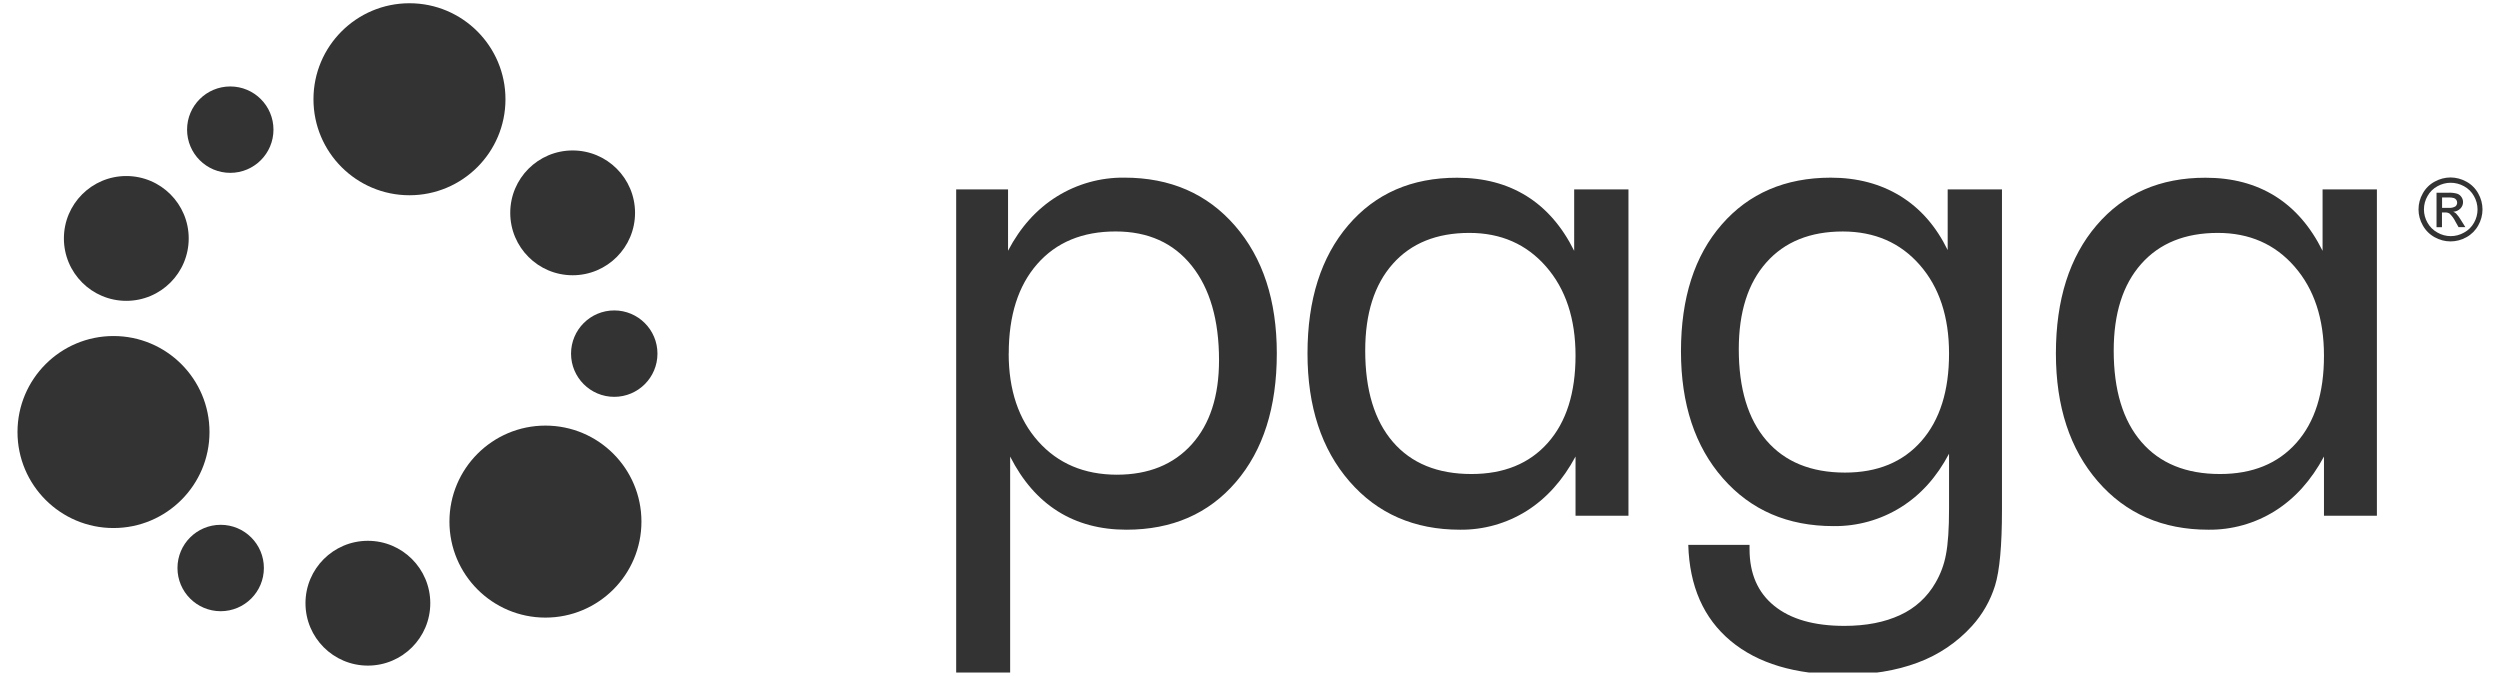 <svg width="170" height="46" viewBox="0 0 170 46" fill="none" xmlns="http://www.w3.org/2000/svg">
<g clip-path="url(#clip0_4928_4940)">
<path d="M166.637 12.067C167.012 12.07 167.379 12.166 167.707 12.348C168.05 12.531 168.332 12.811 168.519 13.152C168.709 13.484 168.809 13.86 168.81 14.243C168.809 14.622 168.71 14.995 168.523 15.324C168.337 15.664 168.058 15.944 167.719 16.13C167.389 16.317 167.016 16.416 166.637 16.416C166.257 16.416 165.884 16.317 165.555 16.13C165.215 15.944 164.935 15.664 164.749 15.324C164.559 14.994 164.459 14.619 164.459 14.238C164.459 13.857 164.559 13.482 164.749 13.152C164.936 12.81 165.219 12.531 165.563 12.348C165.892 12.165 166.261 12.069 166.637 12.067V12.067ZM166.637 12.428C166.327 12.43 166.021 12.511 165.75 12.662C165.463 12.816 165.227 13.049 165.07 13.334C164.911 13.609 164.828 13.921 164.828 14.239C164.828 14.557 164.911 14.869 165.07 15.144C165.228 15.428 165.464 15.661 165.75 15.816C166.024 15.974 166.335 16.057 166.652 16.057C166.968 16.057 167.279 15.974 167.554 15.816C167.841 15.662 168.077 15.429 168.234 15.144C168.39 14.87 168.473 14.559 168.473 14.243C168.472 13.924 168.388 13.611 168.23 13.334C168.073 13.049 167.837 12.816 167.55 12.662C167.271 12.507 166.957 12.427 166.637 12.428ZM165.684 15.45V13.104H166.486C166.687 13.095 166.889 13.117 167.083 13.17C167.204 13.21 167.307 13.29 167.377 13.396C167.448 13.496 167.486 13.615 167.487 13.736C167.488 13.82 167.473 13.902 167.441 13.979C167.409 14.056 167.363 14.125 167.304 14.184C167.175 14.314 167.001 14.391 166.818 14.398C166.892 14.426 166.959 14.468 167.017 14.522C167.147 14.663 167.261 14.819 167.357 14.986L167.642 15.443H167.18L166.972 15.074C166.875 14.871 166.741 14.687 166.578 14.53C166.489 14.47 166.382 14.442 166.275 14.449H166.054V15.45H165.684ZM166.061 14.133H166.518C166.675 14.148 166.832 14.114 166.967 14.036C167.006 14.005 167.037 13.965 167.057 13.92C167.078 13.874 167.088 13.825 167.086 13.776C167.087 13.709 167.067 13.644 167.028 13.59C166.989 13.534 166.933 13.492 166.869 13.468C166.745 13.434 166.617 13.42 166.49 13.427H166.061V14.133Z" fill="#333333"/>
<path d="M27.844 13.277C31.45 13.277 34.372 10.355 34.372 6.749C34.372 3.144 31.45 0.221 27.844 0.221C24.239 0.221 21.316 3.144 21.316 6.749C21.316 10.355 24.239 13.277 27.844 13.277Z" fill="#333333"/>
<path d="M37.09 41.997C40.696 41.997 43.618 39.075 43.618 35.469C43.618 31.864 40.696 28.941 37.09 28.941C33.485 28.941 30.562 31.864 30.562 35.469C30.562 39.075 33.485 41.997 37.09 41.997Z" fill="#333333"/>
<path d="M7.718 35.906C11.323 35.906 14.246 32.983 14.246 29.378C14.246 25.773 11.323 22.85 7.718 22.85C4.113 22.85 1.19 25.773 1.19 29.378C1.19 32.983 4.113 35.906 7.718 35.906Z" fill="#333333"/>
<path d="M8.588 20.457C10.932 20.457 12.832 18.557 12.832 16.213C12.832 13.87 10.932 11.97 8.588 11.97C6.245 11.97 4.345 13.87 4.345 16.213C4.345 18.557 6.245 20.457 8.588 20.457Z" fill="#333333"/>
<path d="M38.94 18.717C41.283 18.717 43.183 16.818 43.183 14.474C43.183 12.131 41.283 10.231 38.94 10.231C36.596 10.231 34.697 12.131 34.697 14.474C34.697 16.818 36.596 18.717 38.94 18.717Z" fill="#333333"/>
<path d="M25.016 45.261C27.359 45.261 29.259 43.362 29.259 41.018C29.259 38.675 27.359 36.775 25.016 36.775C22.672 36.775 20.773 38.675 20.773 41.018C20.773 43.362 22.672 45.261 25.016 45.261Z" fill="#333333"/>
<path d="M15.006 41.562C16.628 41.562 17.944 40.247 17.944 38.624C17.944 37.002 16.628 35.687 15.006 35.687C13.384 35.687 12.068 37.002 12.068 38.624C12.068 40.247 13.384 41.562 15.006 41.562Z" fill="#333333"/>
<path d="M41.769 26.985C43.392 26.985 44.707 25.669 44.707 24.047C44.707 22.425 43.392 21.109 41.769 21.109C40.147 21.109 38.831 22.425 38.831 24.047C38.831 25.669 40.147 26.985 41.769 26.985Z" fill="#333333"/>
<path d="M15.659 11.754C17.281 11.754 18.596 10.439 18.596 8.816C18.596 7.194 17.281 5.879 15.659 5.879C14.036 5.879 12.721 7.194 12.721 8.816C12.721 10.439 14.036 11.754 15.659 11.754Z" fill="#333333"/>
<path d="M65.02 45.88V12.88H68.547V17.05C69.384 15.449 70.489 14.221 71.862 13.364C73.239 12.507 74.831 12.061 76.453 12.079C79.577 12.079 82.087 13.17 83.982 15.353C85.877 17.536 86.824 20.43 86.823 24.035C86.823 27.705 85.895 30.619 84.041 32.778C82.187 34.937 79.706 36.018 76.599 36.02C74.814 36.02 73.259 35.603 71.934 34.77C70.609 33.938 69.528 32.697 68.69 31.047V45.88H65.02ZM68.59 24.028C68.59 26.521 69.261 28.518 70.603 30.019C71.945 31.52 73.722 32.273 75.936 32.28C78.096 32.28 79.796 31.593 81.036 30.218C82.276 28.843 82.895 26.935 82.894 24.494C82.894 21.762 82.275 19.619 81.036 18.068C79.797 16.517 78.073 15.74 75.863 15.739C73.605 15.739 71.829 16.476 70.535 17.949C69.241 19.422 68.594 21.451 68.595 24.035L68.59 24.028Z" fill="#333333"/>
<path d="M110.735 12.88V35.07H107.136V31.044C106.268 32.66 105.159 33.894 103.809 34.744C102.453 35.595 100.881 36.038 99.28 36.02C96.17 36.02 93.665 34.925 91.763 32.734C89.861 30.543 88.91 27.644 88.91 24.035C88.91 20.381 89.834 17.475 91.681 15.316C93.528 13.157 95.999 12.08 99.091 12.086C100.905 12.086 102.479 12.502 103.814 13.335C105.149 14.168 106.226 15.409 107.044 17.057V12.88H110.735ZM107.136 24.181C107.136 21.676 106.469 19.658 105.135 18.13C103.801 16.601 102.061 15.837 99.914 15.838C97.689 15.838 95.953 16.541 94.706 17.948C93.458 19.354 92.834 21.319 92.835 23.841C92.835 26.525 93.463 28.595 94.717 30.05C95.972 31.505 97.752 32.233 100.057 32.233C102.267 32.233 103.999 31.526 105.254 30.111C106.509 28.697 107.136 26.72 107.136 24.181Z" fill="#333333"/>
<path d="M136.134 12.88V34.682C136.134 37.091 135.977 38.805 135.662 39.825C135.346 40.84 134.813 41.775 134.099 42.563C133.084 43.684 131.812 44.541 130.393 45.062C128.934 45.608 127.257 45.88 125.363 45.88C122.076 45.88 119.515 45.112 117.679 43.577C115.843 42.041 114.884 39.866 114.803 37.052H118.969V37.343C118.969 39.009 119.53 40.295 120.651 41.2C121.771 42.106 123.358 42.559 125.411 42.56C126.894 42.56 128.161 42.314 129.212 41.821C130.224 41.361 131.065 40.593 131.614 39.626C131.959 39.037 132.199 38.392 132.323 37.72C132.466 36.993 132.536 35.95 132.535 34.592V30.852C131.699 32.439 130.602 33.656 129.246 34.502C127.875 35.354 126.29 35.796 124.676 35.775C121.565 35.775 119.059 34.692 117.159 32.525C115.258 30.358 114.307 27.48 114.306 23.891C114.306 20.264 115.229 17.39 117.075 15.27C118.922 13.149 121.392 12.086 124.486 12.081C126.285 12.081 127.864 12.497 129.222 13.33C130.58 14.163 131.653 15.388 132.442 17.004V12.88H136.134ZM132.535 24.035C132.535 21.542 131.873 19.537 130.548 18.021C129.223 16.504 127.479 15.744 125.315 15.741C123.089 15.741 121.353 16.444 120.107 17.851C118.86 19.257 118.237 21.222 118.237 23.744C118.237 26.429 118.864 28.499 120.118 29.953C121.373 31.407 123.154 32.135 125.46 32.136C127.67 32.136 129.402 31.421 130.657 29.99C131.911 28.56 132.538 26.575 132.535 24.035Z" fill="#333333"/>
<path d="M161.629 12.88V35.07H158.03V31.044C157.163 32.662 156.053 33.895 154.7 34.744C153.344 35.595 151.772 36.038 150.171 36.02C147.06 36.02 144.554 34.925 142.654 32.734C140.753 30.543 139.802 27.644 139.801 24.035C139.801 20.381 140.724 17.475 142.571 15.316C144.417 13.157 146.887 12.08 149.981 12.086C151.794 12.086 153.369 12.502 154.705 13.335C156.041 14.168 157.118 15.409 157.935 17.057V12.88H161.629ZM158.03 24.181C158.03 21.676 157.364 19.658 156.031 18.13C154.698 16.601 152.958 15.837 150.81 15.838C148.585 15.838 146.848 16.541 145.602 17.948C144.355 19.354 143.732 21.319 143.732 23.841C143.732 26.525 144.359 28.595 145.614 30.05C146.868 31.505 148.65 32.233 150.96 32.233C153.17 32.233 154.902 31.526 156.157 30.111C157.412 28.697 158.036 26.72 158.03 24.181Z" fill="#333333"/>
</g>
<defs>
<clipPath id="clip0_4928_4940">
<rect width="170" height="45.731" fill="white"/>
</clipPath>
</defs>
</svg>
